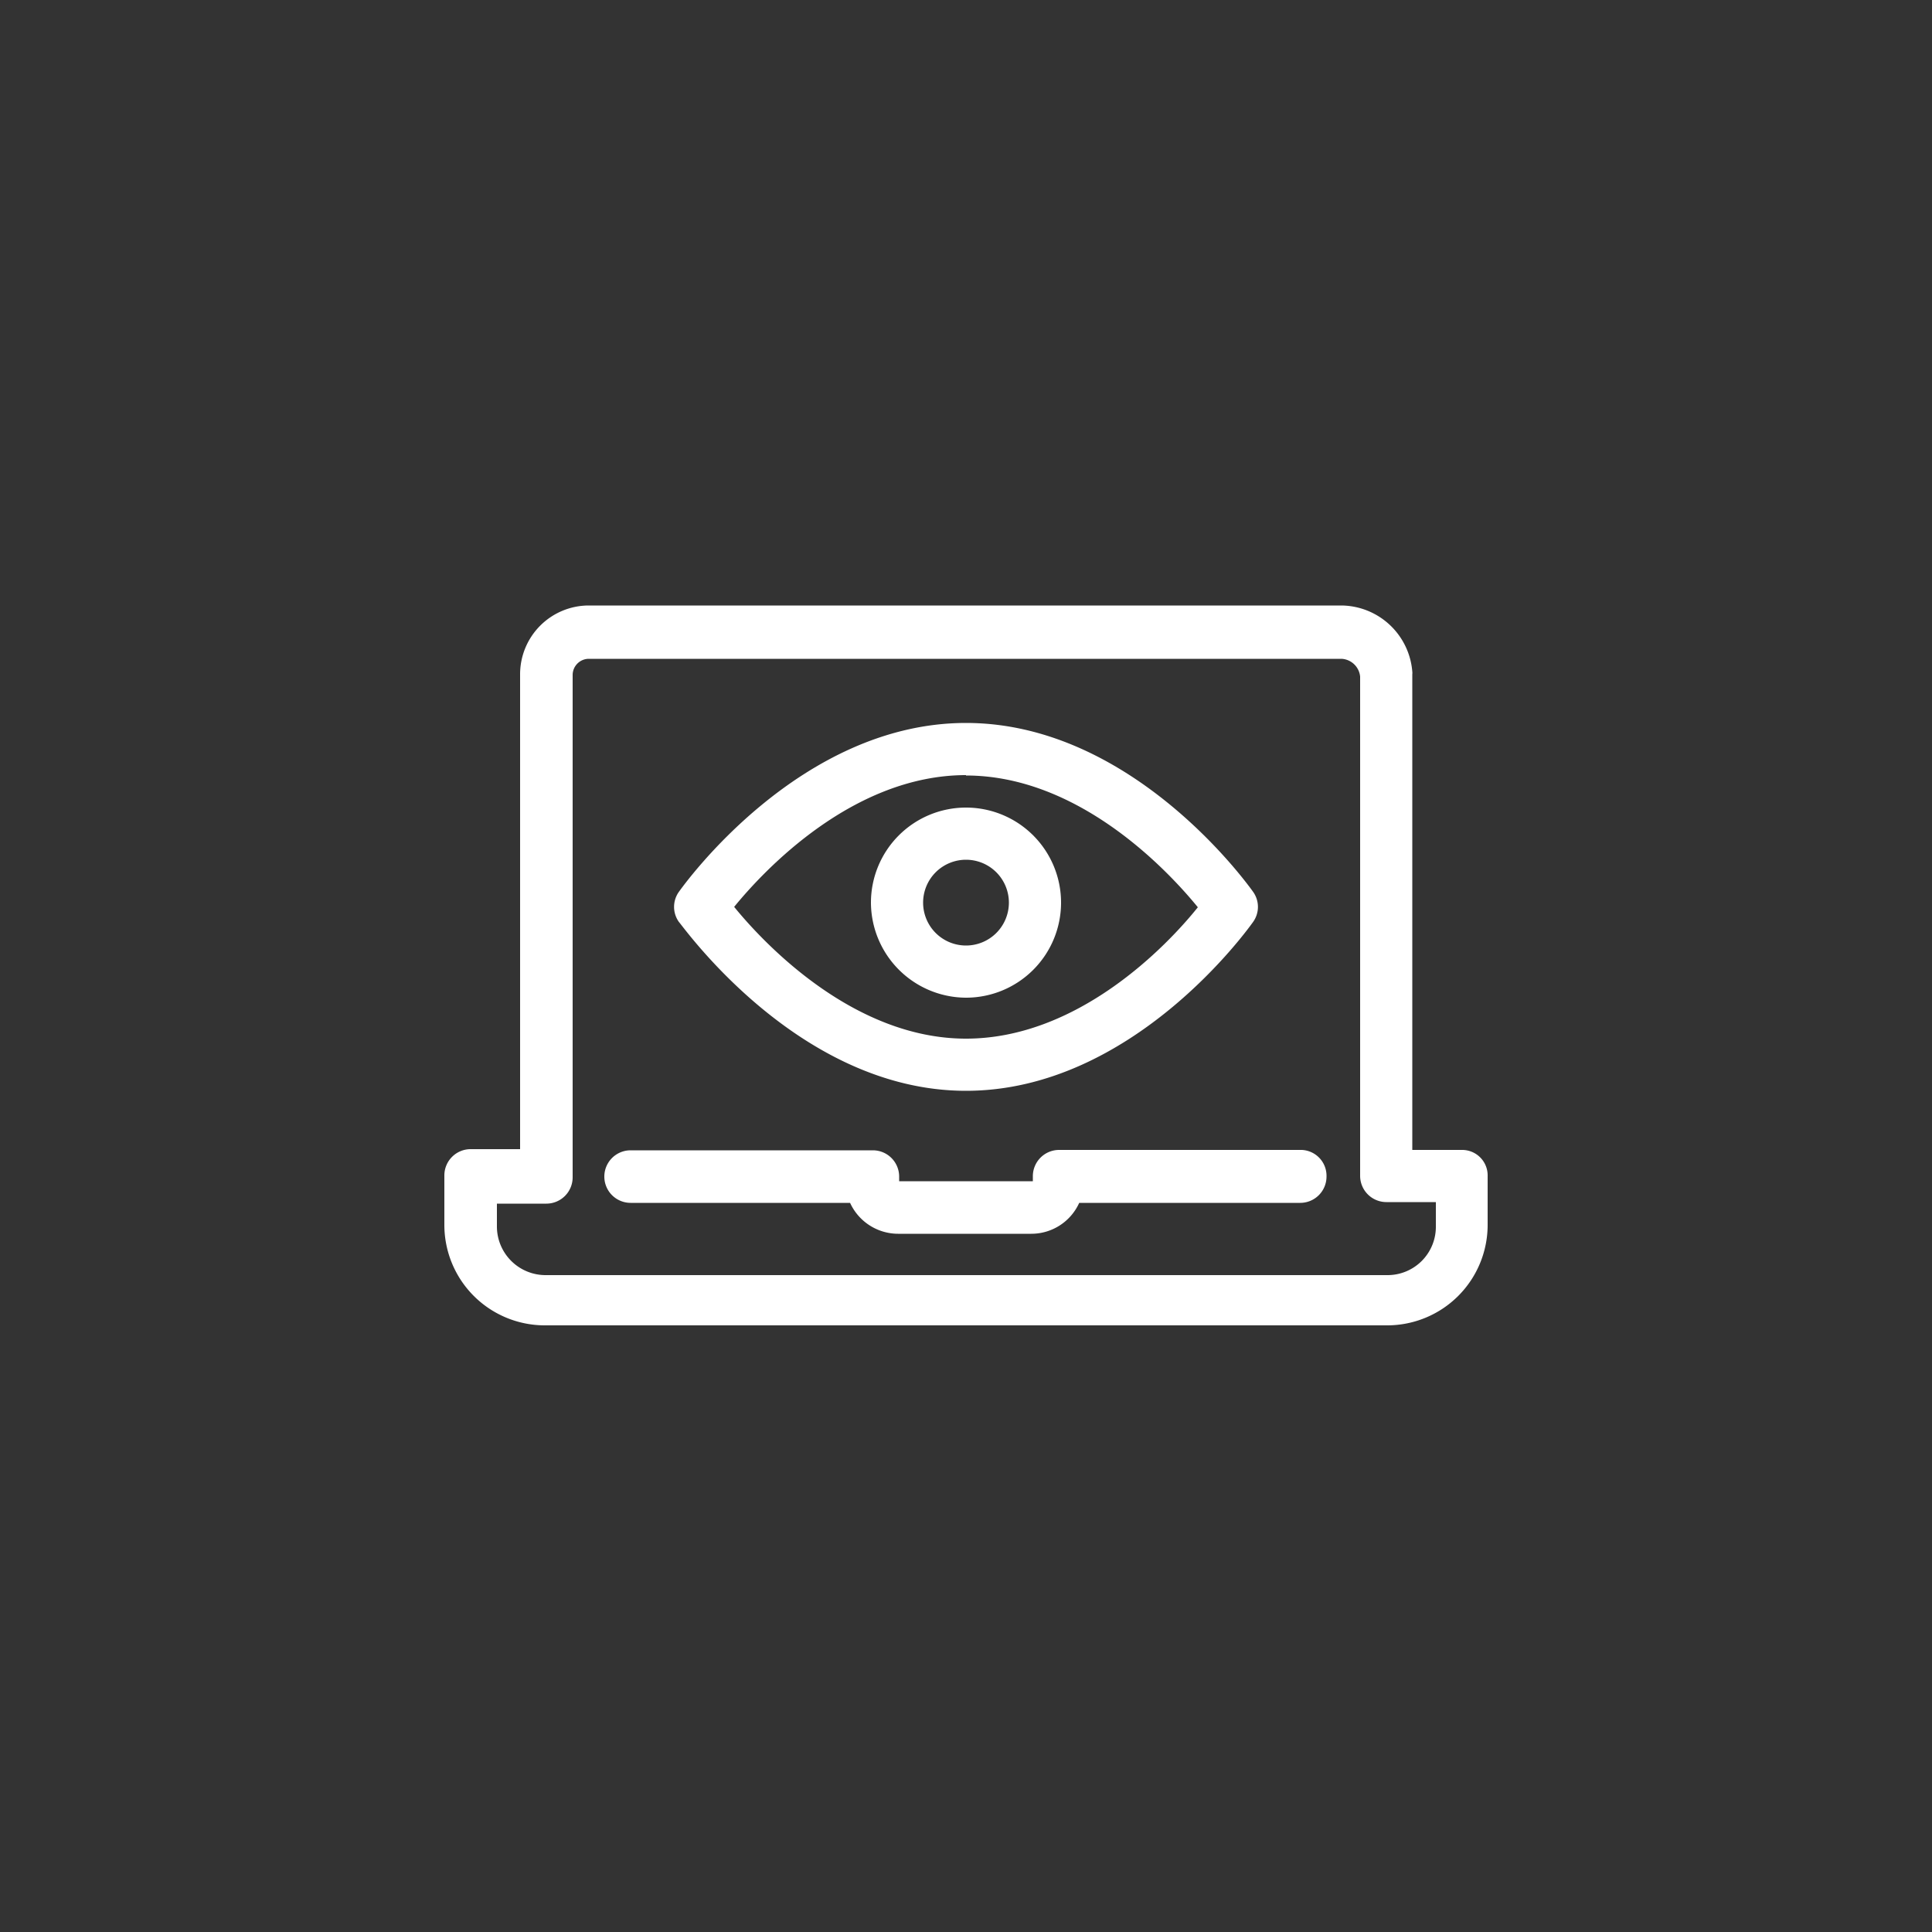 <svg id="Layer_1" data-name="Layer 1" xmlns="http://www.w3.org/2000/svg" viewBox="0 0 50 50"><rect x="0" y="0" width="50" height="50" fill="#333333" stroke="none"/><defs><style>.cls-1{fill:#fff;}</style></defs><title>screening-white</title><path class="cls-1" d="M33.69,29.76H27.41a.68.68,0,0,0-.68.68v.13H23.27v-.12a.68.68,0,0,0-.68-.68H16.32a.68.68,0,1,0,0,1.36H22a1.37,1.37,0,0,0,1.24.8h3.45a1.36,1.36,0,0,0,1.24-.8h5.72a.68.68,0,0,0,.68-.68A.67.67,0,0,0,33.69,29.76Z"/><path class="cls-1" d="M37.83,29.76H36.55V17.45a.27.27,0,0,0,0-.07,1.86,1.86,0,0,0-1.83-1.71H15.23a1.78,1.78,0,0,0-1.77,1.77v12.3H12.18a.68.68,0,0,0-.68.68v1.28a2.6,2.6,0,0,0,2.6,2.6H35.9a2.6,2.6,0,0,0,2.6-2.6V30.44A.66.66,0,0,0,37.83,29.76Zm-.67,2A1.25,1.25,0,0,1,35.91,33H14.11a1.26,1.26,0,0,1-1.25-1.25v-.6h1.28a.68.68,0,0,0,.68-.68v-13a.42.42,0,0,1,.42-.42H34.72a.51.51,0,0,1,.48.46V30.43a.68.68,0,0,0,.68.68h1.28Z"/><path class="cls-1" d="M25,28.23c4.31,0,7.3-4.19,7.43-4.37a.67.67,0,0,0,0-.78c-.13-.18-3.12-4.37-7.43-4.37s-7.3,4.19-7.43,4.37a.67.67,0,0,0,0,.78C17.7,24,20.69,28.23,25,28.23Zm0-8.16c2.91,0,5.21,2.44,6,3.41-.8,1-3.1,3.4-6,3.4s-5.21-2.44-6-3.41C19.79,22.5,22.09,20.06,25,20.06Z"/><path class="cls-1" d="M25,25.82a2.46,2.46,0,1,0-2.46-2.46A2.47,2.47,0,0,0,25,25.82Zm0-3.57a1.11,1.11,0,1,1-1.11,1.11A1.11,1.11,0,0,1,25,22.25Z"/></svg>